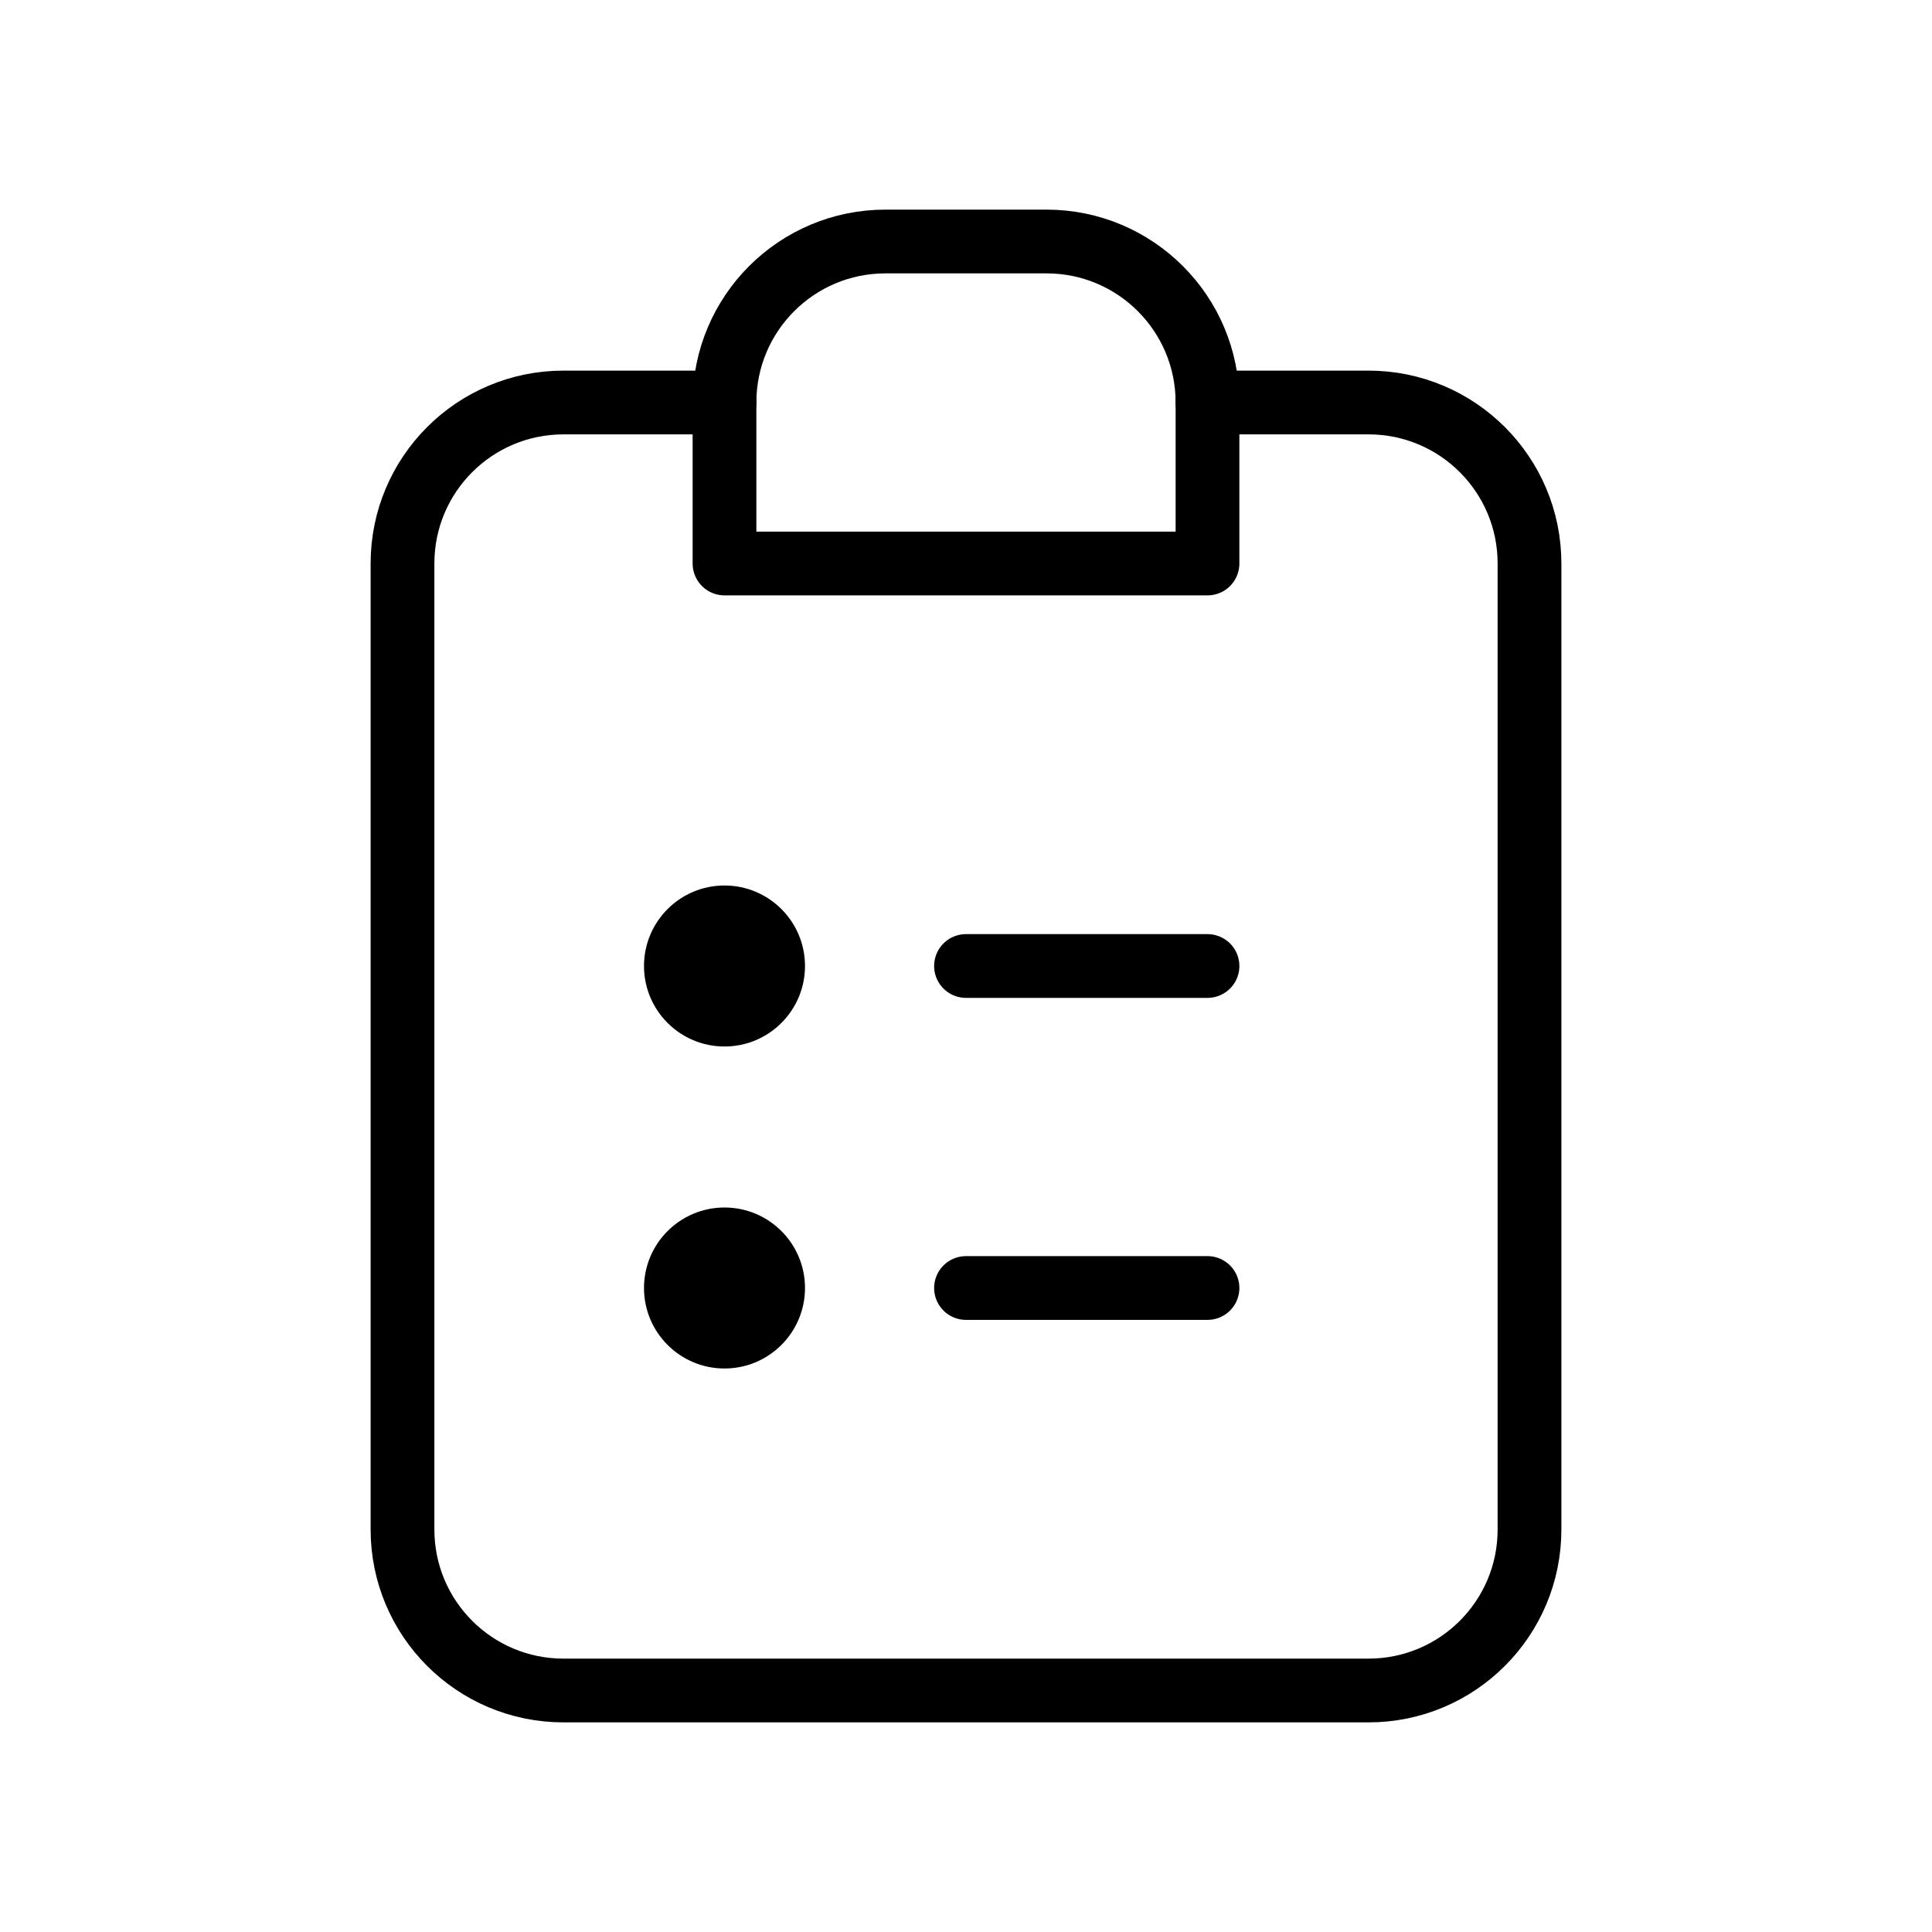 <svg viewBox="0 0 24 24" fill="none" xmlns="http://www.w3.org/2000/svg"><g id="SVGRepo_bgCarrier" stroke-width="0"></g><g id="SVGRepo_tracerCarrier" stroke-linecap="round" stroke-linejoin="round"></g><g id="SVGRepo_iconCarrier"> <path d="M9 5H7C5.895 5 5 5.895 5 7V19C5 20.105 5.895 21 7 21H17C18.105 21 19 20.105 19 19V7C19 5.895 18.105 5 17 5H15" stroke="#000000" stroke-width="0.792" stroke-linecap="round" stroke-linejoin="round"></path> <path d="M12 12H15" stroke="#000000" stroke-width="0.792" stroke-linecap="round" stroke-linejoin="round"></path> <path d="M12 16H15" stroke="#000000" stroke-width="0.792" stroke-linecap="round" stroke-linejoin="round"></path> <path d="M9 5C9 3.895 9.895 3 11 3H13C14.105 3 15 3.895 15 5V7H9V5Z" stroke="#000000" stroke-width="0.792" stroke-linecap="round" stroke-linejoin="round"></path> <circle cx="9" cy="12" r="1" fill="#000000"></circle> <circle cx="9" cy="16" r="1" fill="#000000"></circle> </g></svg>